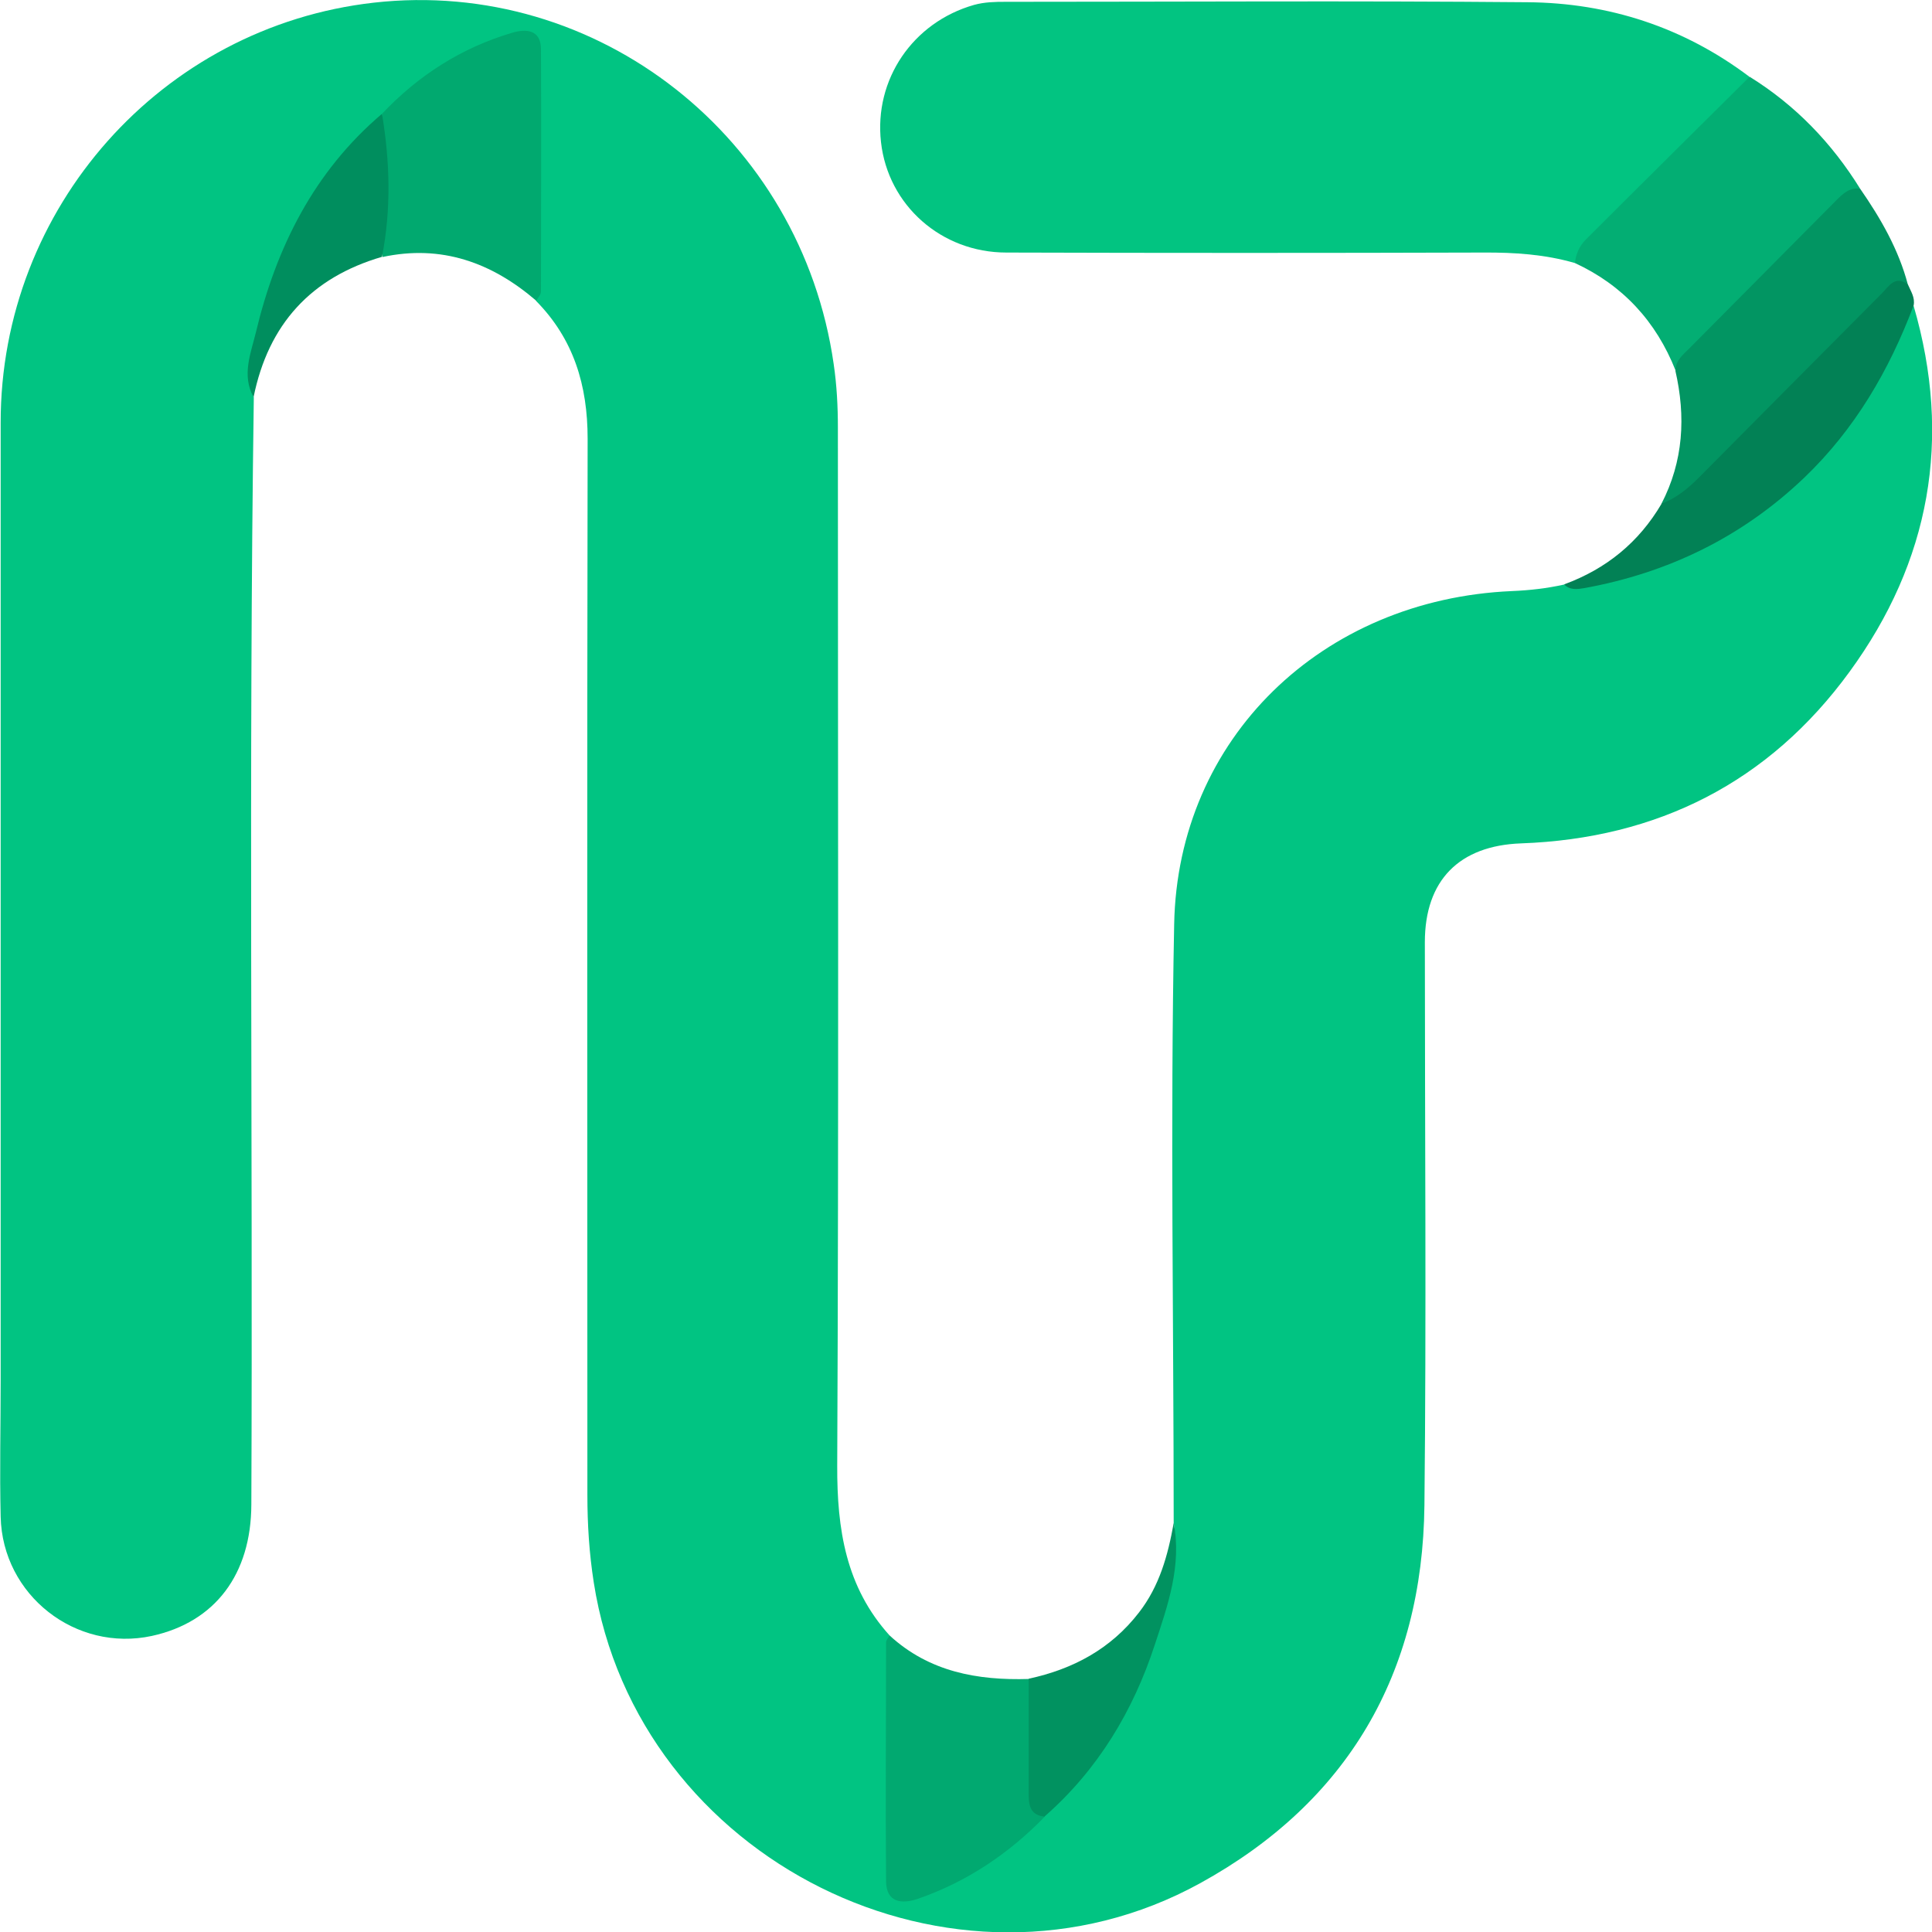 <svg width="32" height="32" viewBox="0 0 32 32" fill="none" xmlns="http://www.w3.org/2000/svg">
<g clip-path="url(#clip0_332_11027)">
<g clip-path="url(#clip1_332_11027)">
<path d="M19.44 25.23C19.44 21.922 19.382 18.615 19.448 15.307C19.506 12.229 21.897 9.926 25.043 9.79C25.336 9.778 25.621 9.745 25.907 9.682C28.43 9.294 30.25 7.96 31.337 5.625C31.429 5.425 31.429 5.155 31.696 5.067C32.337 7.266 31.967 9.302 30.634 11.127C29.298 12.96 27.452 13.888 25.193 13.969C24.171 14.006 23.6 14.579 23.6 15.606C23.6 18.714 23.626 21.822 23.593 24.93C23.563 27.724 22.318 29.849 19.88 31.191C15.804 33.434 10.553 30.81 9.835 26.213C9.759 25.729 9.729 25.248 9.729 24.764C9.729 18.932 9.722 13.097 9.733 7.266C9.733 6.382 9.502 5.617 8.88 4.985C8.792 3.928 8.865 2.868 8.843 1.807C8.839 1.556 8.854 1.305 8.836 1.057C8.814 0.691 8.704 0.61 8.352 0.717C7.682 0.924 7.129 1.341 6.591 1.77C6.533 1.815 6.485 1.87 6.43 1.922C5.086 3.115 4.438 4.664 4.178 6.412C4.171 6.471 4.178 6.53 4.204 6.582C4.116 12.694 4.189 18.807 4.163 24.919C4.16 26.076 3.563 26.867 2.516 27.096C1.256 27.369 0.04 26.423 0.011 25.122C-0.007 24.372 0.011 23.618 0.011 22.868C0.011 17.58 0.011 12.291 0.011 7.003C0.007 3.441 2.68 0.44 6.192 0.044C9.901 -0.373 13.27 2.28 13.808 6.027C13.86 6.379 13.878 6.73 13.878 7.084C13.878 12.816 13.893 18.544 13.867 24.276C13.863 25.333 14.01 26.287 14.735 27.089C14.856 28.057 14.764 29.025 14.79 29.993C14.797 30.289 14.783 30.581 14.793 30.877C14.808 31.331 14.947 31.424 15.379 31.257C16.071 30.987 16.646 30.533 17.203 30.056C18.356 28.977 19.015 27.632 19.323 26.095C19.378 25.81 19.503 25.533 19.44 25.23V25.23Z" fill="#01C482"/>
<path d="M26.086 4.357C25.592 4.213 25.087 4.18 24.57 4.183C21.938 4.191 19.305 4.191 16.668 4.183C15.592 4.183 14.709 3.4 14.592 2.354C14.475 1.316 15.119 0.37 16.134 0.081C16.309 0.033 16.482 0.03 16.654 0.03C19.535 0.03 22.417 0.011 25.303 0.037C26.646 0.048 27.888 0.451 28.975 1.271C28.935 1.475 28.767 1.582 28.639 1.715C27.793 2.602 26.881 3.418 26.086 4.357Z" fill="#02C481"/>
<path d="M26.086 4.357C26.101 4.206 26.163 4.069 26.269 3.965C27.17 3.064 28.075 2.169 28.979 1.271C29.737 1.741 30.341 2.369 30.81 3.126C29.807 4.021 28.898 5.015 27.946 5.961C27.884 6.024 27.837 6.098 27.752 6.135C27.43 5.322 26.877 4.723 26.086 4.357V4.357Z" fill="#03AE73"/>
<path d="M6.327 1.885C6.932 1.245 7.649 0.787 8.492 0.54C8.708 0.477 8.957 0.488 8.96 0.809C8.968 2.151 8.96 3.489 8.96 4.83C8.96 4.882 8.909 4.93 8.883 4.982C8.144 4.346 7.309 4.047 6.335 4.257C6.269 3.466 6.243 2.676 6.335 1.888L6.327 1.885Z" fill="#01A96F"/>
<path d="M17.305 30.089C16.709 30.703 16.013 31.169 15.207 31.449C14.94 31.542 14.68 31.516 14.676 31.161C14.665 29.842 14.676 28.523 14.676 27.203C14.676 27.166 14.713 27.125 14.735 27.089C15.39 27.691 16.189 27.835 17.042 27.809C17.218 28.009 17.159 28.253 17.17 28.482C17.203 29.018 17.082 29.568 17.305 30.089V30.089Z" fill="#01A970"/>
<path d="M27.752 6.135C27.752 5.968 27.877 5.876 27.979 5.772C28.785 4.959 29.594 4.146 30.4 3.333C30.517 3.215 30.627 3.101 30.81 3.126C31.151 3.618 31.447 4.132 31.601 4.716C31.385 4.808 31.209 4.959 31.044 5.129C30.11 6.072 29.18 7.018 28.236 7.949C28.042 8.141 27.866 8.415 27.518 8.345C27.884 7.639 27.924 6.9 27.749 6.138L27.752 6.135Z" fill="#029562"/>
<path d="M27.522 8.341C27.774 8.249 27.972 8.079 28.159 7.89C29.162 6.877 30.166 5.869 31.169 4.86C31.286 4.741 31.389 4.553 31.601 4.712C31.648 4.823 31.722 4.926 31.696 5.059C31.29 6.138 30.718 7.114 29.884 7.912C28.855 8.895 27.628 9.49 26.236 9.742C26.123 9.76 26.002 9.778 25.907 9.679C26.603 9.424 27.145 8.984 27.522 8.341V8.341Z" fill="#028155"/>
<path d="M17.305 30.089C17.042 30.064 17.038 29.875 17.038 29.675C17.038 29.051 17.038 28.43 17.038 27.805C17.77 27.647 18.397 27.314 18.865 26.708C19.206 26.268 19.345 25.758 19.44 25.226C19.576 25.932 19.341 26.593 19.129 27.236C18.77 28.338 18.184 29.313 17.302 30.086L17.305 30.089Z" fill="#019260"/>
<path d="M6.327 1.885C6.459 2.676 6.481 3.466 6.327 4.254C5.152 4.597 4.445 5.37 4.2 6.578C3.999 6.216 4.156 5.846 4.237 5.51C4.574 4.098 5.2 2.842 6.327 1.885Z" fill="#008E5E"/>
</g>
</g>
<defs>
<clipPath id="clip0_332_11027">
<rect width="32" height="32" fill="white"/>
</clipPath>
<clipPath id="clip1_332_11027">
<rect width="32" height="32" fill="white"/>
</clipPath>
</defs>
</svg>
